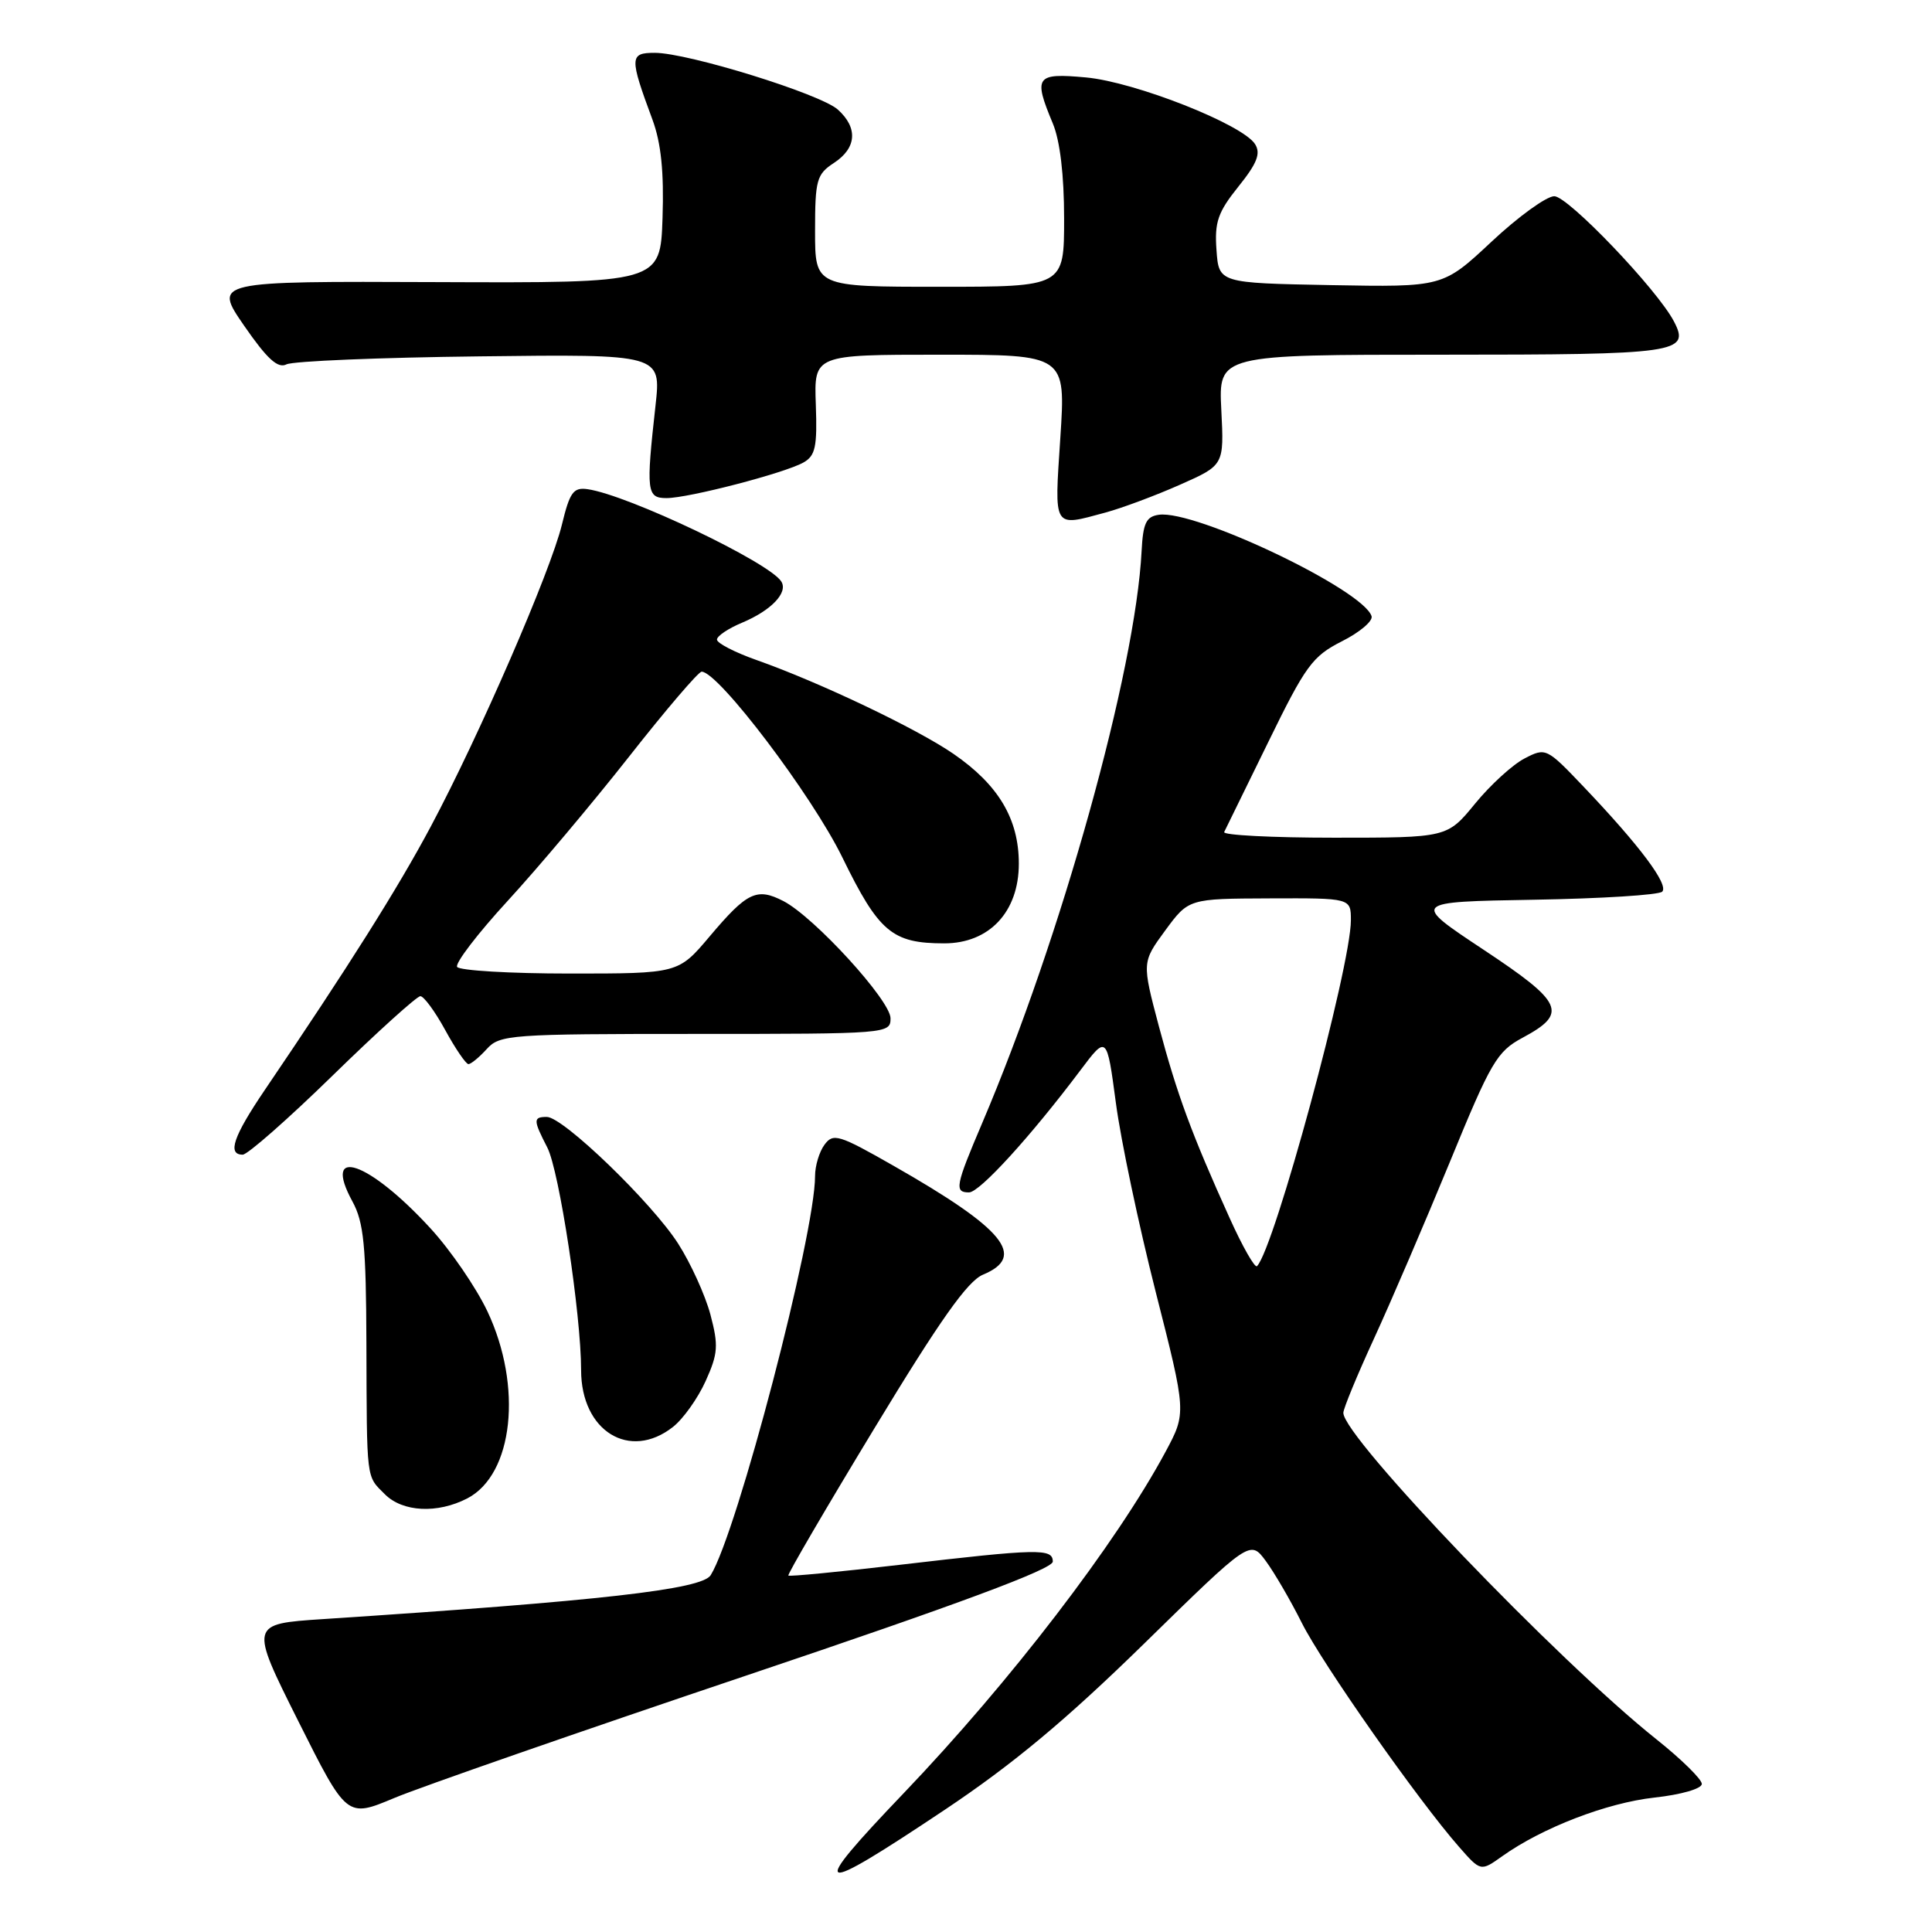 <?xml version="1.0" encoding="UTF-8" standalone="no"?>
<!DOCTYPE svg PUBLIC "-//W3C//DTD SVG 1.1//EN" "http://www.w3.org/Graphics/SVG/1.1/DTD/svg11.dtd" >
<svg xmlns="http://www.w3.org/2000/svg" xmlns:xlink="http://www.w3.org/1999/xlink" version="1.1" viewBox="0 0 256 256">
 <g >
 <path fill="currentColor"
d=" M 125.21 239.79 C 134.23 233.76 141.24 227.92 151.58 217.81 C 165.65 204.04 165.65 204.04 167.71 206.82 C 168.84 208.35 171.00 212.05 172.50 215.05 C 175.24 220.50 187.92 238.56 193.33 244.72 C 196.20 247.99 196.20 247.99 199.05 245.96 C 204.36 242.18 212.90 238.89 219.21 238.19 C 222.78 237.80 225.50 237.01 225.50 236.38 C 225.50 235.76 222.80 233.11 219.50 230.48 C 206.42 220.07 178.00 190.44 178.00 187.21 C 178.00 186.65 179.83 182.22 182.07 177.35 C 184.31 172.48 188.82 161.97 192.10 154.00 C 197.56 140.68 198.35 139.33 201.76 137.50 C 207.79 134.26 207.18 132.87 196.56 125.83 C 187.01 119.50 187.01 119.50 203.23 119.22 C 212.15 119.07 219.81 118.59 220.25 118.15 C 221.16 117.24 217.26 112.04 209.85 104.26 C 204.93 99.09 204.82 99.04 202.01 100.50 C 200.44 101.31 197.49 104.00 195.46 106.48 C 191.76 111.00 191.76 111.00 176.80 111.00 C 168.57 111.00 162.00 110.66 162.21 110.25 C 162.42 109.84 165.05 104.47 168.05 98.33 C 173.00 88.19 173.90 86.96 177.80 84.98 C 180.17 83.79 181.94 82.29 181.74 81.65 C 180.64 78.14 158.37 67.52 153.55 68.21 C 151.87 68.45 151.46 69.32 151.27 73.00 C 150.46 88.92 140.64 124.19 130.13 148.85 C 126.59 157.16 126.44 158.00 128.40 158.00 C 129.81 158.00 136.58 150.57 143.15 141.83 C 146.66 137.16 146.66 137.16 147.86 146.14 C 148.51 151.08 150.89 162.33 153.13 171.16 C 157.21 187.20 157.21 187.20 154.45 192.35 C 147.93 204.49 133.87 222.83 119.75 237.60 C 106.88 251.06 107.78 251.43 125.21 239.79 Z  M 99.00 221.98 C 126.97 212.57 139.50 207.91 139.50 206.92 C 139.50 205.15 137.65 205.19 119.10 207.36 C 111.19 208.28 104.59 208.92 104.46 208.77 C 104.32 208.62 109.44 199.85 115.85 189.28 C 124.55 174.92 128.20 169.76 130.25 168.90 C 136.07 166.48 133.08 162.84 118.36 154.45 C 111.16 150.34 110.40 150.11 109.25 151.68 C 108.56 152.61 108.00 154.48 108.00 155.82 C 108.00 163.59 97.69 203.04 94.17 208.72 C 93.00 210.61 79.55 212.13 42.79 214.54 C 33.08 215.18 33.08 215.18 39.51 228.03 C 45.95 240.88 45.95 240.88 52.23 238.25 C 55.68 236.80 76.72 229.48 99.00 221.98 Z  M 61.91 198.55 C 68.03 195.38 69.28 183.70 64.58 173.75 C 63.08 170.59 59.69 165.64 57.03 162.75 C 48.85 153.84 42.61 151.71 46.71 159.22 C 48.20 161.96 48.51 165.06 48.55 178.00 C 48.61 196.45 48.50 195.50 51.00 198.00 C 53.36 200.36 57.95 200.59 61.91 198.55 Z  M 89.18 189.07 C 90.53 188.01 92.47 185.28 93.50 183.00 C 95.15 179.34 95.22 178.29 94.13 174.17 C 93.44 171.60 91.52 167.38 89.86 164.79 C 86.37 159.34 74.62 148.00 72.46 148.00 C 70.63 148.00 70.64 148.40 72.52 152.05 C 74.10 155.10 77.00 174.20 77.00 181.55 C 77.00 189.63 83.43 193.60 89.18 189.07 Z  M 44.09 142.50 C 50.01 136.72 55.24 132.00 55.70 132.00 C 56.16 132.00 57.65 134.03 59.00 136.50 C 60.35 138.97 61.74 141.00 62.07 141.00 C 62.41 141.00 63.50 140.10 64.50 139.00 C 66.22 137.10 67.58 137.00 92.15 137.00 C 117.64 137.00 118.00 136.97 118.00 134.93 C 118.00 132.57 107.90 121.52 103.81 119.40 C 100.28 117.58 99.00 118.19 94.04 124.07 C 89.88 129.00 89.88 129.00 75.50 129.00 C 67.59 129.00 60.87 128.60 60.57 128.12 C 60.28 127.64 63.29 123.70 67.27 119.37 C 71.25 115.04 78.49 106.44 83.36 100.25 C 88.22 94.06 92.55 89.00 92.97 89.00 C 95.19 89.00 107.59 105.37 111.61 113.60 C 116.45 123.51 118.21 125.00 125.12 125.00 C 131.09 125.00 135.00 120.82 135.00 114.44 C 135.00 108.52 132.31 104.00 126.34 99.89 C 121.47 96.54 108.63 90.42 100.25 87.46 C 97.36 86.44 95.00 85.22 95.00 84.75 C 95.00 84.28 96.50 83.27 98.33 82.51 C 102.19 80.89 104.45 78.53 103.53 77.06 C 101.98 74.53 83.22 65.59 77.86 64.82 C 75.98 64.55 75.50 65.21 74.46 69.50 C 72.96 75.70 63.51 97.46 57.09 109.50 C 52.73 117.68 46.18 128.08 35.05 144.48 C 30.92 150.58 30.09 153.00 32.16 153.00 C 32.80 153.00 38.17 148.28 44.09 142.50 Z  M 146.50 67.91 C 148.70 67.31 153.13 65.66 156.35 64.23 C 162.20 61.64 162.20 61.64 161.83 54.32 C 161.46 47.00 161.46 47.00 191.03 47.00 C 222.35 47.00 223.99 46.77 221.81 42.60 C 219.61 38.37 207.78 26.00 205.95 26.00 C 204.92 26.00 201.17 28.71 197.63 32.03 C 191.19 38.05 191.19 38.05 176.34 37.78 C 161.50 37.50 161.50 37.50 161.19 33.12 C 160.92 29.43 161.38 28.11 164.09 24.73 C 166.56 21.66 167.08 20.35 166.31 19.11 C 164.69 16.49 150.38 10.85 143.89 10.26 C 137.24 9.65 136.90 10.12 139.50 16.35 C 140.46 18.64 141.00 23.20 141.00 28.97 C 141.00 38.00 141.00 38.00 124.50 38.00 C 108.00 38.00 108.00 38.00 108.00 30.62 C 108.00 23.84 108.21 23.09 110.50 21.59 C 113.51 19.62 113.71 16.95 111.03 14.53 C 108.74 12.45 91.15 7.00 86.76 7.00 C 83.41 7.00 83.39 7.59 86.46 15.87 C 87.60 18.96 87.99 22.78 87.79 28.87 C 87.50 37.50 87.50 37.50 57.89 37.38 C 28.28 37.26 28.28 37.26 32.35 43.16 C 35.40 47.57 36.81 48.86 37.96 48.28 C 38.81 47.85 50.32 47.37 63.56 47.22 C 87.61 46.93 87.61 46.93 86.86 53.72 C 85.59 65.14 85.69 66.00 88.32 66.00 C 91.23 66.00 103.93 62.70 106.45 61.29 C 108.05 60.39 108.30 59.21 108.10 53.61 C 107.86 47.00 107.86 47.00 124.54 47.00 C 141.22 47.00 141.22 47.00 140.50 58.00 C 139.70 70.21 139.46 69.81 146.50 67.91 Z  M 162.93 161.39 C 157.88 150.23 155.96 145.00 153.56 136.00 C 151.31 127.51 151.31 127.51 154.40 123.29 C 157.50 119.08 157.50 119.08 168.25 119.04 C 179.00 119.00 179.00 119.00 179.00 121.94 C 179.00 128.07 168.85 165.49 166.56 167.77 C 166.28 168.06 164.64 165.19 162.93 161.39 Z "/>
</g>
</svg>